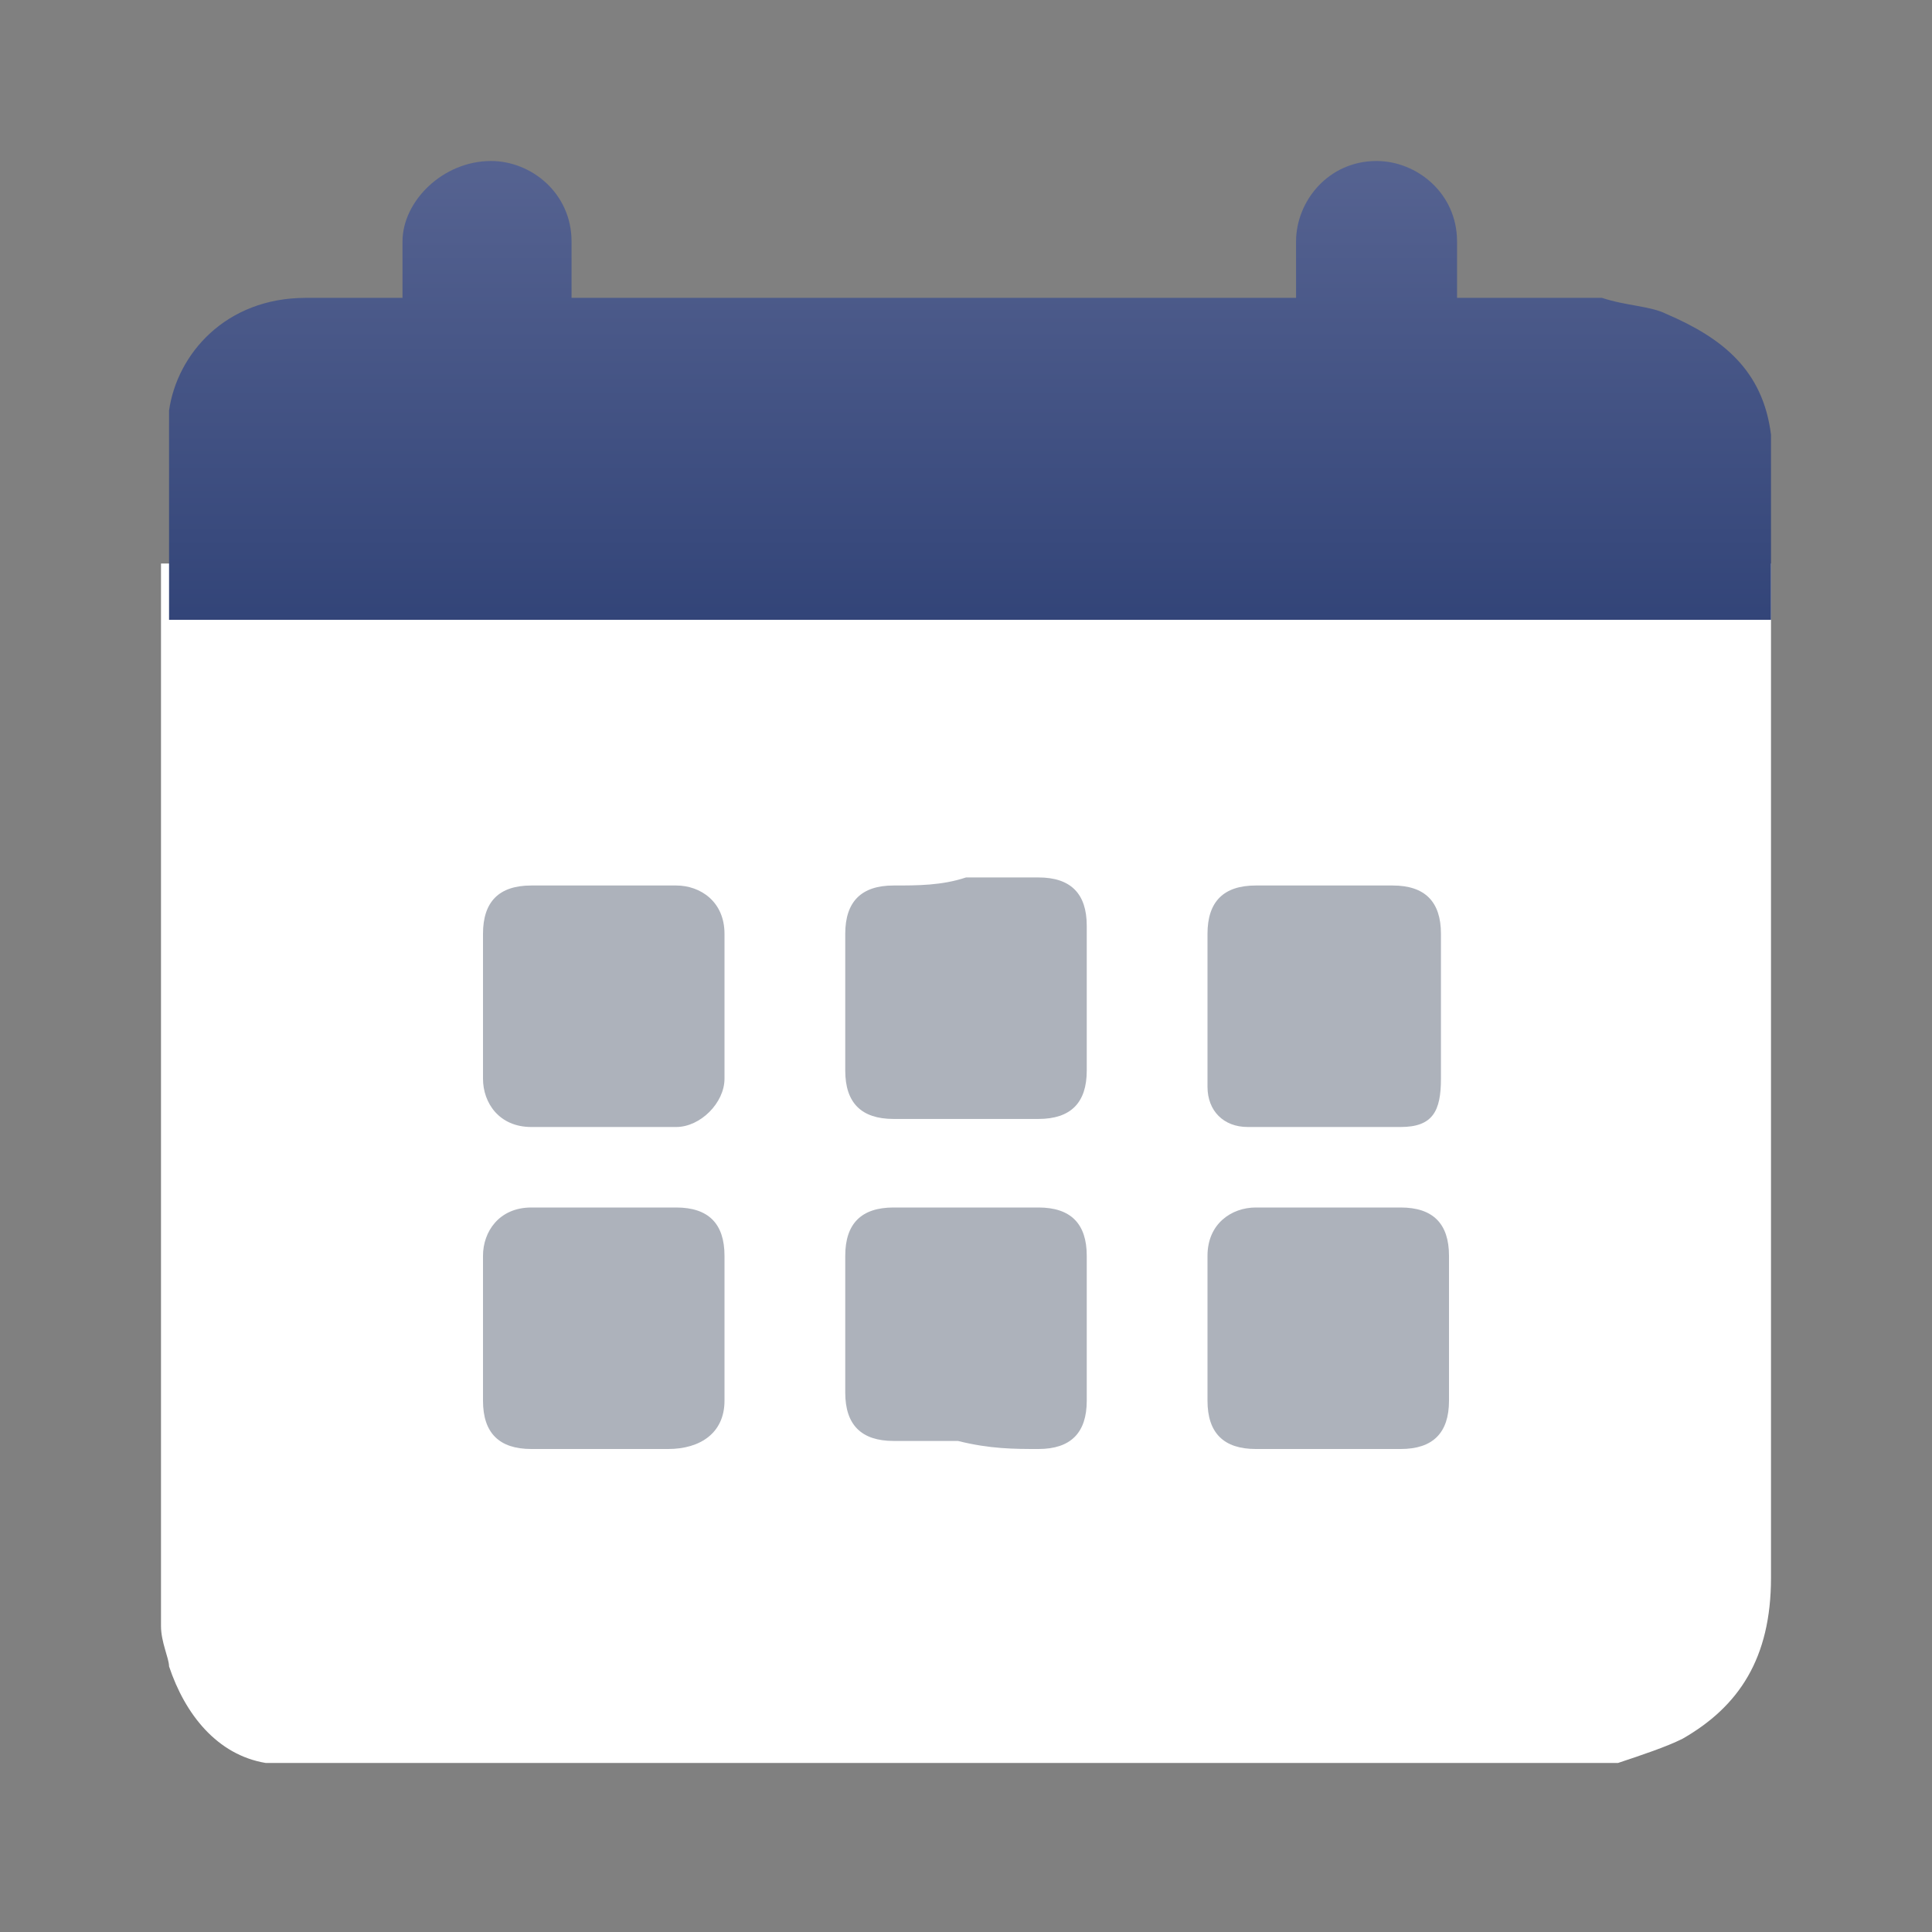 <?xml version="1.0" encoding="utf-8"?>
<!-- Generator: Adobe Illustrator 27.6.1, SVG Export Plug-In . SVG Version: 6.00 Build 0)  -->
<svg version="1.1" id="레이어_1" xmlns="http://www.w3.org/2000/svg" xmlns:xlink="http://www.w3.org/1999/xlink" x="0px"
	 y="0px" viewBox="0 0 24 24" style="enable-background:new 0 0 24 24;" xml:space="preserve">
<rect x="0" y="0" width="24" height="24" fill="#808080" stroke="none"/>
<style type="text/css">
	.st0{fill:#ADB2BB;}
	.st1{fill-rule:evenodd;clip-rule:evenodd;fill:#FFFFFF;}
	.st2{fill-rule:evenodd;clip-rule:evenodd;fill:#ADB2BB;}
	.st3{fill-rule:evenodd;clip-rule:evenodd;fill:url(#SVGID_1_);}
</style>
<rect x="3" y="9" class="st0" width="17" height="12"/>
<path class="st1" d="M2,20.2C2,15.8,2,11.4,2,7c0.1,0,0.2,0,0.2,0c6.5,0,13,0,19.5,0H22c0,0.1,0,0.2,0,0.3c0,4.1,0,8.2,0,12.3
	c0,1-0.4,1.6-1.1,2c-0.2,0.1-0.5,0.2-0.8,0.3H3.4c0,0-0.1,0-0.1,0c-0.6-0.1-1-0.6-1.2-1.2C2.1,20.6,2,20.4,2,20.2z"/>
<path class="st2" d="M6.6,11C6.2,11,6,11.2,6,11.6c0,0.6,0,1.2,0,1.8C6,13.7,6.2,14,6.6,14c0.6,0,1.2,0,1.8,0C8.7,14,9,13.7,9,13.4
	c0-0.6,0-1.2,0-1.8C9,11.2,8.7,11,8.4,11c-0.3,0-0.6,0-0.9,0C7.2,11,6.9,11,6.6,11z"/>
<path class="st2" d="M6,17.4C6,17.8,6.2,18,6.6,18c0.6,0,1.1,0,1.7,0C8.7,18,9,17.8,9,17.4c0-0.6,0-1.2,0-1.8C9,15.2,8.8,15,8.4,15
	c-0.6,0-1.2,0-1.8,0C6.2,15,6,15.3,6,15.6c0,0.3,0,0.6,0,0.9C6,16.8,6,17.1,6,17.4z"/>
<path class="st2" d="M11.1,11c-0.4,0-0.6,0.2-0.6,0.6c0,0.6,0,1.2,0,1.7c0,0.4,0.2,0.6,0.6,0.6c0.6,0,1.2,0,1.8,0
	c0.4,0,0.6-0.2,0.6-0.6c0-0.6,0-1.2,0-1.8c0-0.4-0.2-0.6-0.6-0.6c-0.3,0-0.6,0-0.9,0C11.7,11,11.4,11,11.1,11z"/>
<path class="st2" d="M17.4,18c0.4,0,0.6-0.2,0.6-0.6c0-0.6,0-1.2,0-1.8c0-0.4-0.2-0.6-0.6-0.6c-0.6,0-1.2,0-1.8,0
	c-0.3,0-0.6,0.2-0.6,0.6c0,0.6,0,1.2,0,1.8c0,0.4,0.2,0.6,0.6,0.6c0.3,0,0.6,0,0.9,0C16.8,18,17.1,18,17.4,18z"/>
<path class="st2" d="M12.9,18c0.4,0,0.6-0.2,0.6-0.6c0-0.6,0-1.2,0-1.8c0-0.4-0.2-0.6-0.6-0.6c-0.6,0-1.2,0-1.8,0
	c-0.4,0-0.6,0.2-0.6,0.6c0,0.6,0,1.2,0,1.7c0,0.4,0.2,0.6,0.6,0.6c0.3,0,0.6,0,0.8,0C12.3,18,12.6,18,12.9,18z"/>
<path class="st2" d="M15.6,11c-0.4,0-0.6,0.2-0.6,0.6c0,0.6,0,1.3,0,1.9c0,0.3,0.2,0.5,0.5,0.5c0.6,0,1.3,0,1.9,0
	c0.4,0,0.5-0.2,0.5-0.6c0-0.6,0-1.2,0-1.8c0-0.4-0.2-0.6-0.6-0.6c-0.3,0-0.6,0-0.9,0C16.2,11,15.9,11,15.6,11z"/>
<linearGradient id="SVGID_1_" gradientUnits="userSpaceOnUse" x1="11.973" y1="21.89" x2="11.973" y2="16.113" gradientTransform="matrix(1 0 0 -1 0 23.89)">
	<stop  offset="0" style="stop-color:#566391"/>
	<stop  offset="1" style="stop-color:#324478"/>
</linearGradient>
<path class="st3" d="M5,3v0.7c-0.1,0-0.2,0-0.3,0h0h0c-0.3,0-0.6,0-0.9,0c-1,0-1.6,0.7-1.7,1.4c0,0,0,0.1,0,0.1l0,0c0,0,0,0,0,0v2.5
	c0,0,0.1,0,0.1,0l0,0c0.1,0,0.1,0,0.2,0c5.9,0,11.8,0,17.7,0h1.6h0.3c0-0.2,0-0.5,0-0.7v0v0c0-0.5,0-1.1,0-1.6
	c-0.1-0.8-0.6-1.2-1.3-1.5c-0.2-0.1-0.5-0.1-0.8-0.2c-0.4,0-0.8,0-1.3,0c-0.2,0-0.3,0-0.5,0c0,0,0,0,0,0V3c0-0.6-0.5-1-1-1
	c-0.6,0-1,0.5-1,1v0.7H7.1V3c0-0.6-0.5-1-1-1C5.5,2,5,2.5,5,3z"/>
</svg>
